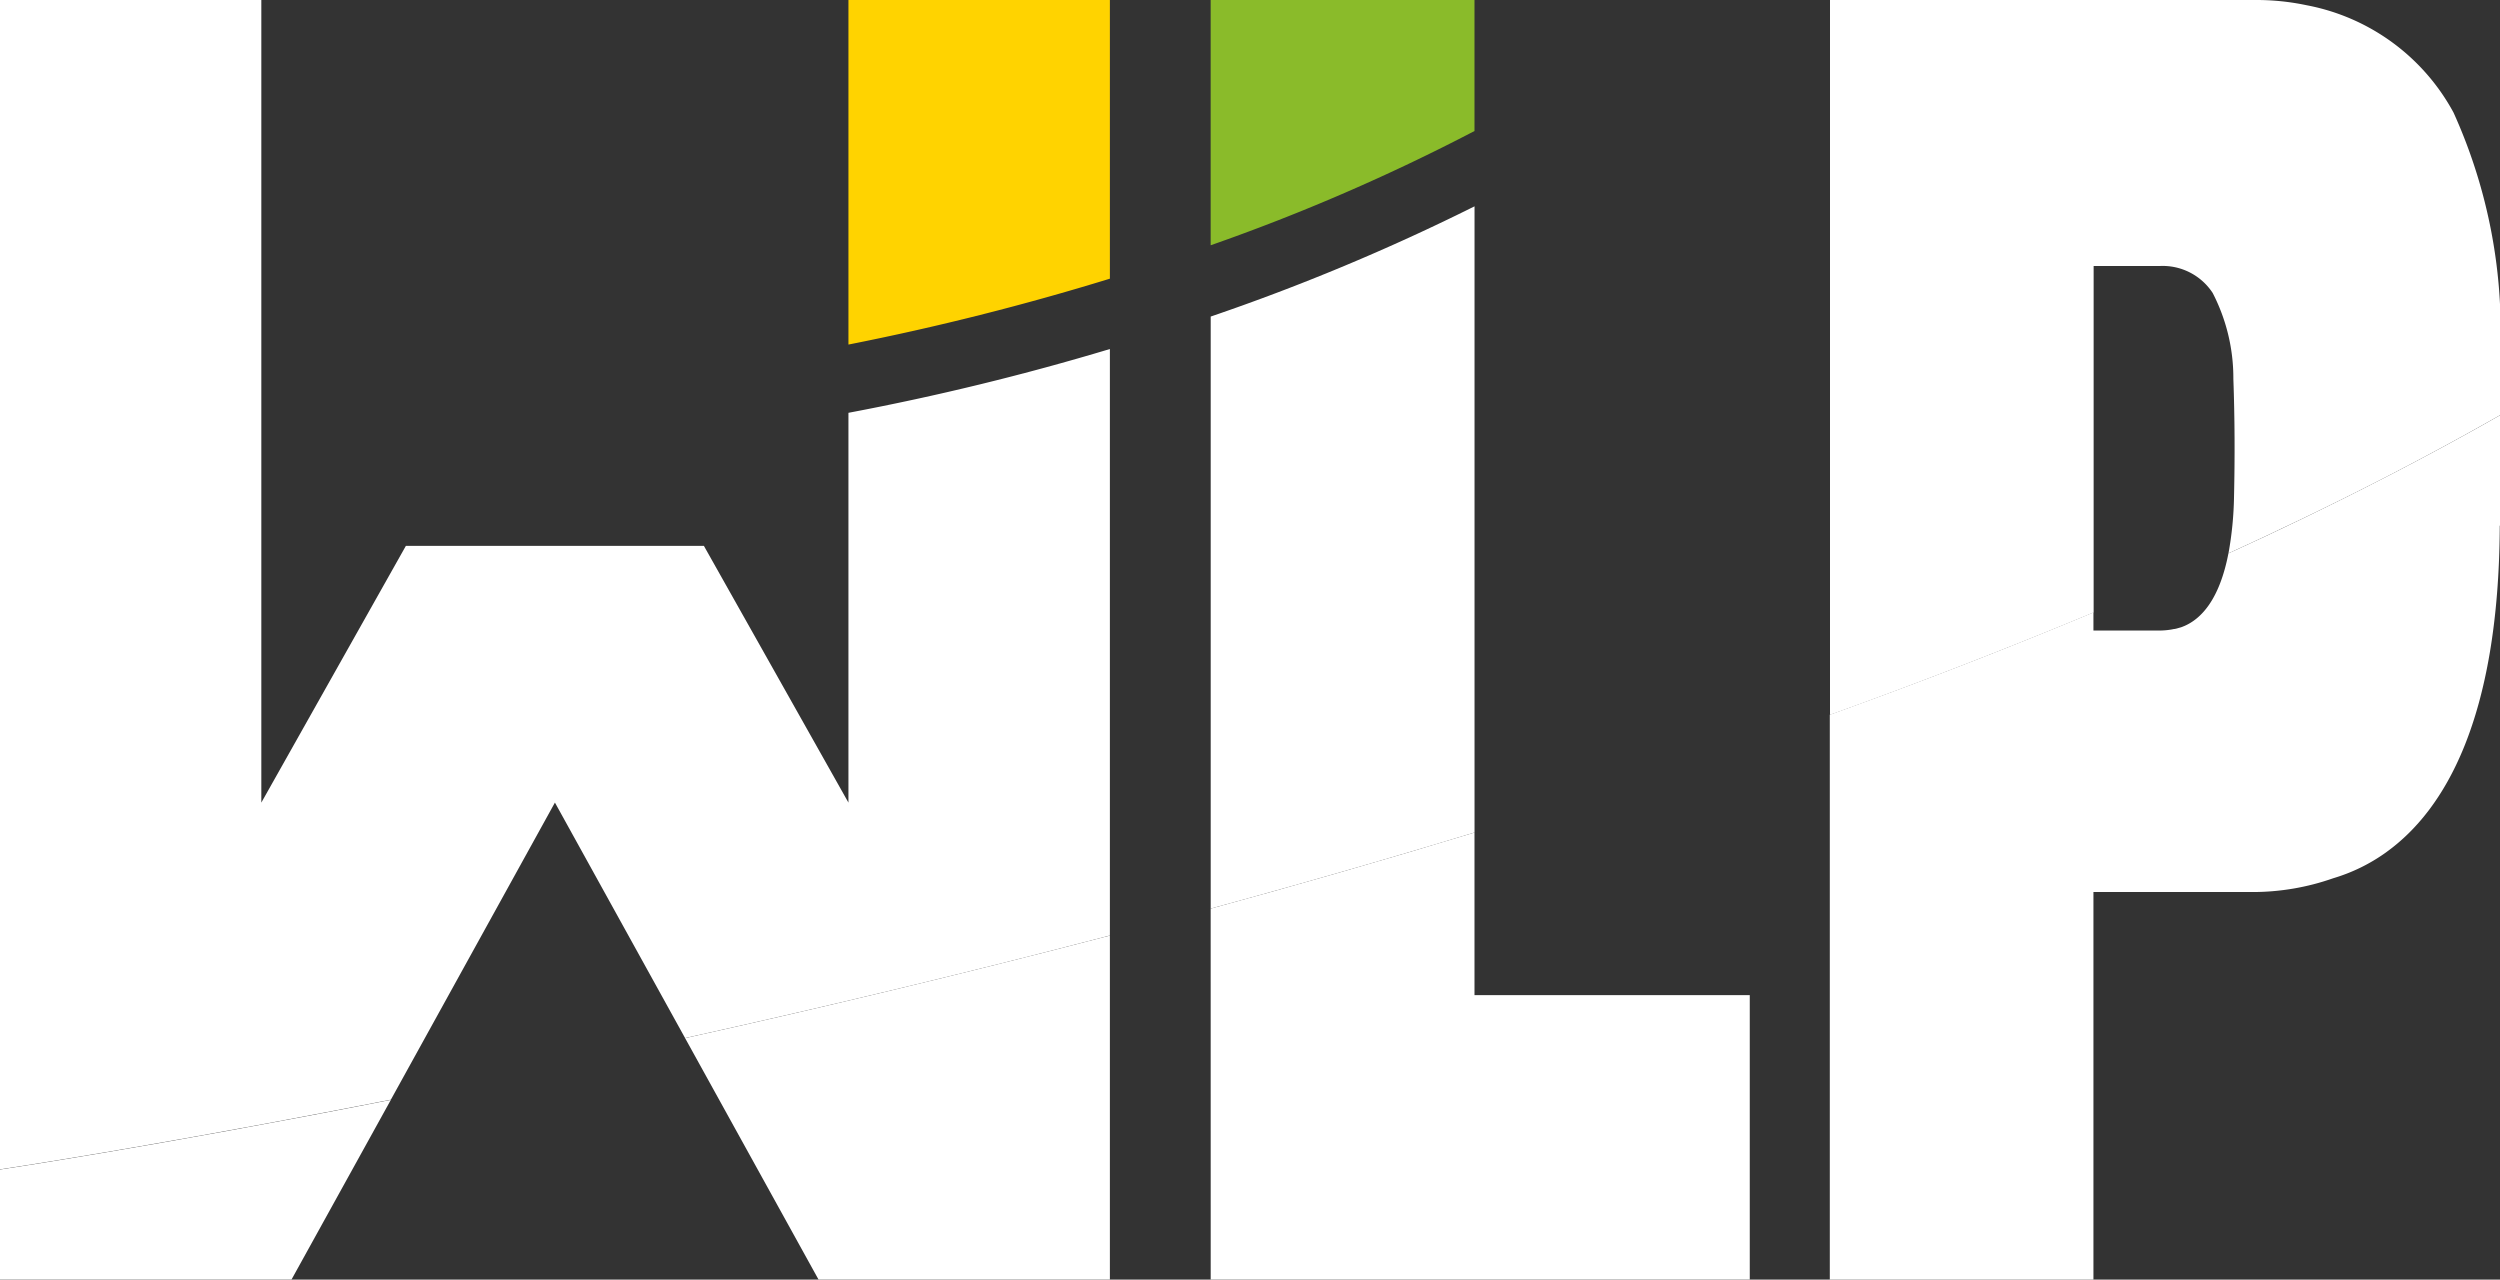 <svg id="wlp-logo" xmlns="http://www.w3.org/2000/svg" xmlns:xlink="http://www.w3.org/1999/xlink" width="64" height="32.757" viewBox="0 0 64 32.757">
  <rect x="0" y="0" width="64" height="32.757" fill="#333333" stroke="none"/>
  <defs>
    <clipPath id="clip-path">
      <rect id="Rectangle_4" data-name="Rectangle 4" width="64" height="32.757" fill="#fff"/>
    </clipPath>
  </defs>
  <g id="Group_1" data-name="Group 1" clip-path="url(#clip-path)">
    <path id="Path_1" data-name="Path 1" d="M209.474,46.468V43.64c-1.722.981-3.542,1.925-5.435,2.828-.161.076-.323.154-.487.232q-.44.205-.888.411c-.046.022-.1.044-.142.064-.228,1.179-.692,1.673-1.132,1.862-.032.012-.061.027-.1.037s-.042.012-.061.017a.611.611,0,0,1-.093.022c-.025,0-.049.01-.071.012a1.862,1.862,0,0,1-.311.027h-1.688v-.465c-.374.156-.749.311-1.128.465q-2.275.928-4.621,1.79c-.333.122-.665.245-1,.364V65.767h6.749V55.846c.037,0,.071,0,.107,0h3.955a6.209,6.209,0,0,0,2.077-.353,4.527,4.527,0,0,0,1.354-.664.116.116,0,0,0,.016-.012c1.469-1.063,2.871-3.379,2.893-8.351" transform="translate(-145.474 -33.01)" fill="#fff"/>
    <path id="Path_2" data-name="Path 2" d="M209.474,10.63V9.165a13.551,13.551,0,0,0-1.19-6.284A5.422,5.422,0,0,0,204.554.14L204.46.121A6.206,6.206,0,0,0,203.241,0h-4.063c-.036,0-.071,0-.107,0V0h-6.749V18.3c.335-.12.668-.242,1-.364q2.341-.862,4.621-1.791c.379-.154.753-.308,1.128-.465V6.81h1.688a1.529,1.529,0,0,1,1.359.689,4.745,4.745,0,0,1,.53,2.2c.036,1,.04,2.01.017,3.012a8.843,8.843,0,0,1-.142,1.453c.047-.019.1-.042.142-.064q.448-.205.888-.411c.164-.078.325-.157.487-.232,1.893-.9,3.713-1.847,5.435-2.828" transform="translate(-145.474 0)" fill="#fff"/>
    <path id="Path_3" data-name="Path 3" d="M0,120.175H7.463l2.543-4.6c-6.084,1.2-10,1.783-10.006,1.784Z" transform="translate(0 -87.419)" fill="#fff"/>
    <path id="Path_4" data-name="Path 4" d="M75.414,107.125h7.459V98.319c-3.832,1-7.509,1.878-10.875,2.625Z" transform="translate(-54.46 -74.369)" fill="#fff"/>
    <path id="Path_5" data-name="Path 5" d="M21.72,10.569v9.98l-3.7-6.572H10.39l-3.7,6.572V0H0V29.938c.008,0,3.921-.586,10.006-1.784l4.2-7.606,3.332,6.028c3.365-.747,7.043-1.621,10.875-2.625V8.937a65.27,65.27,0,0,1-6.693,1.633" transform="translate(0 -0.002)" fill="#fff"/>
    <path id="Path_6" data-name="Path 6" d="M95.857,0H89.164V8.822a66.752,66.752,0,0,0,6.693-1.687Z" transform="translate(-67.444 -0.001)" fill="#ffd300"/>
    <path id="Path_7" data-name="Path 7" d="M127.235,24.5V39.66c2.223-.607,4.484-1.256,6.754-1.948V21.682a54.791,54.791,0,0,1-6.754,2.822" transform="translate(-96.241 -16.4)" fill="#fff"/>
    <path id="Path_8" data-name="Path 8" d="M127.235,98.932h13.8V91.651h-7.047V87.488c-2.271.692-4.531,1.341-6.754,1.948Z" transform="translate(-96.241 -66.176)" fill="#fff"/>
    <path id="Path_9" data-name="Path 9" d="M133.988,0h-6.754v6.28a51.06,51.06,0,0,0,6.754-2.925Z" transform="translate(-96.241 -0.001)" fill="#8abb2a"/>
  </g>
</svg>
